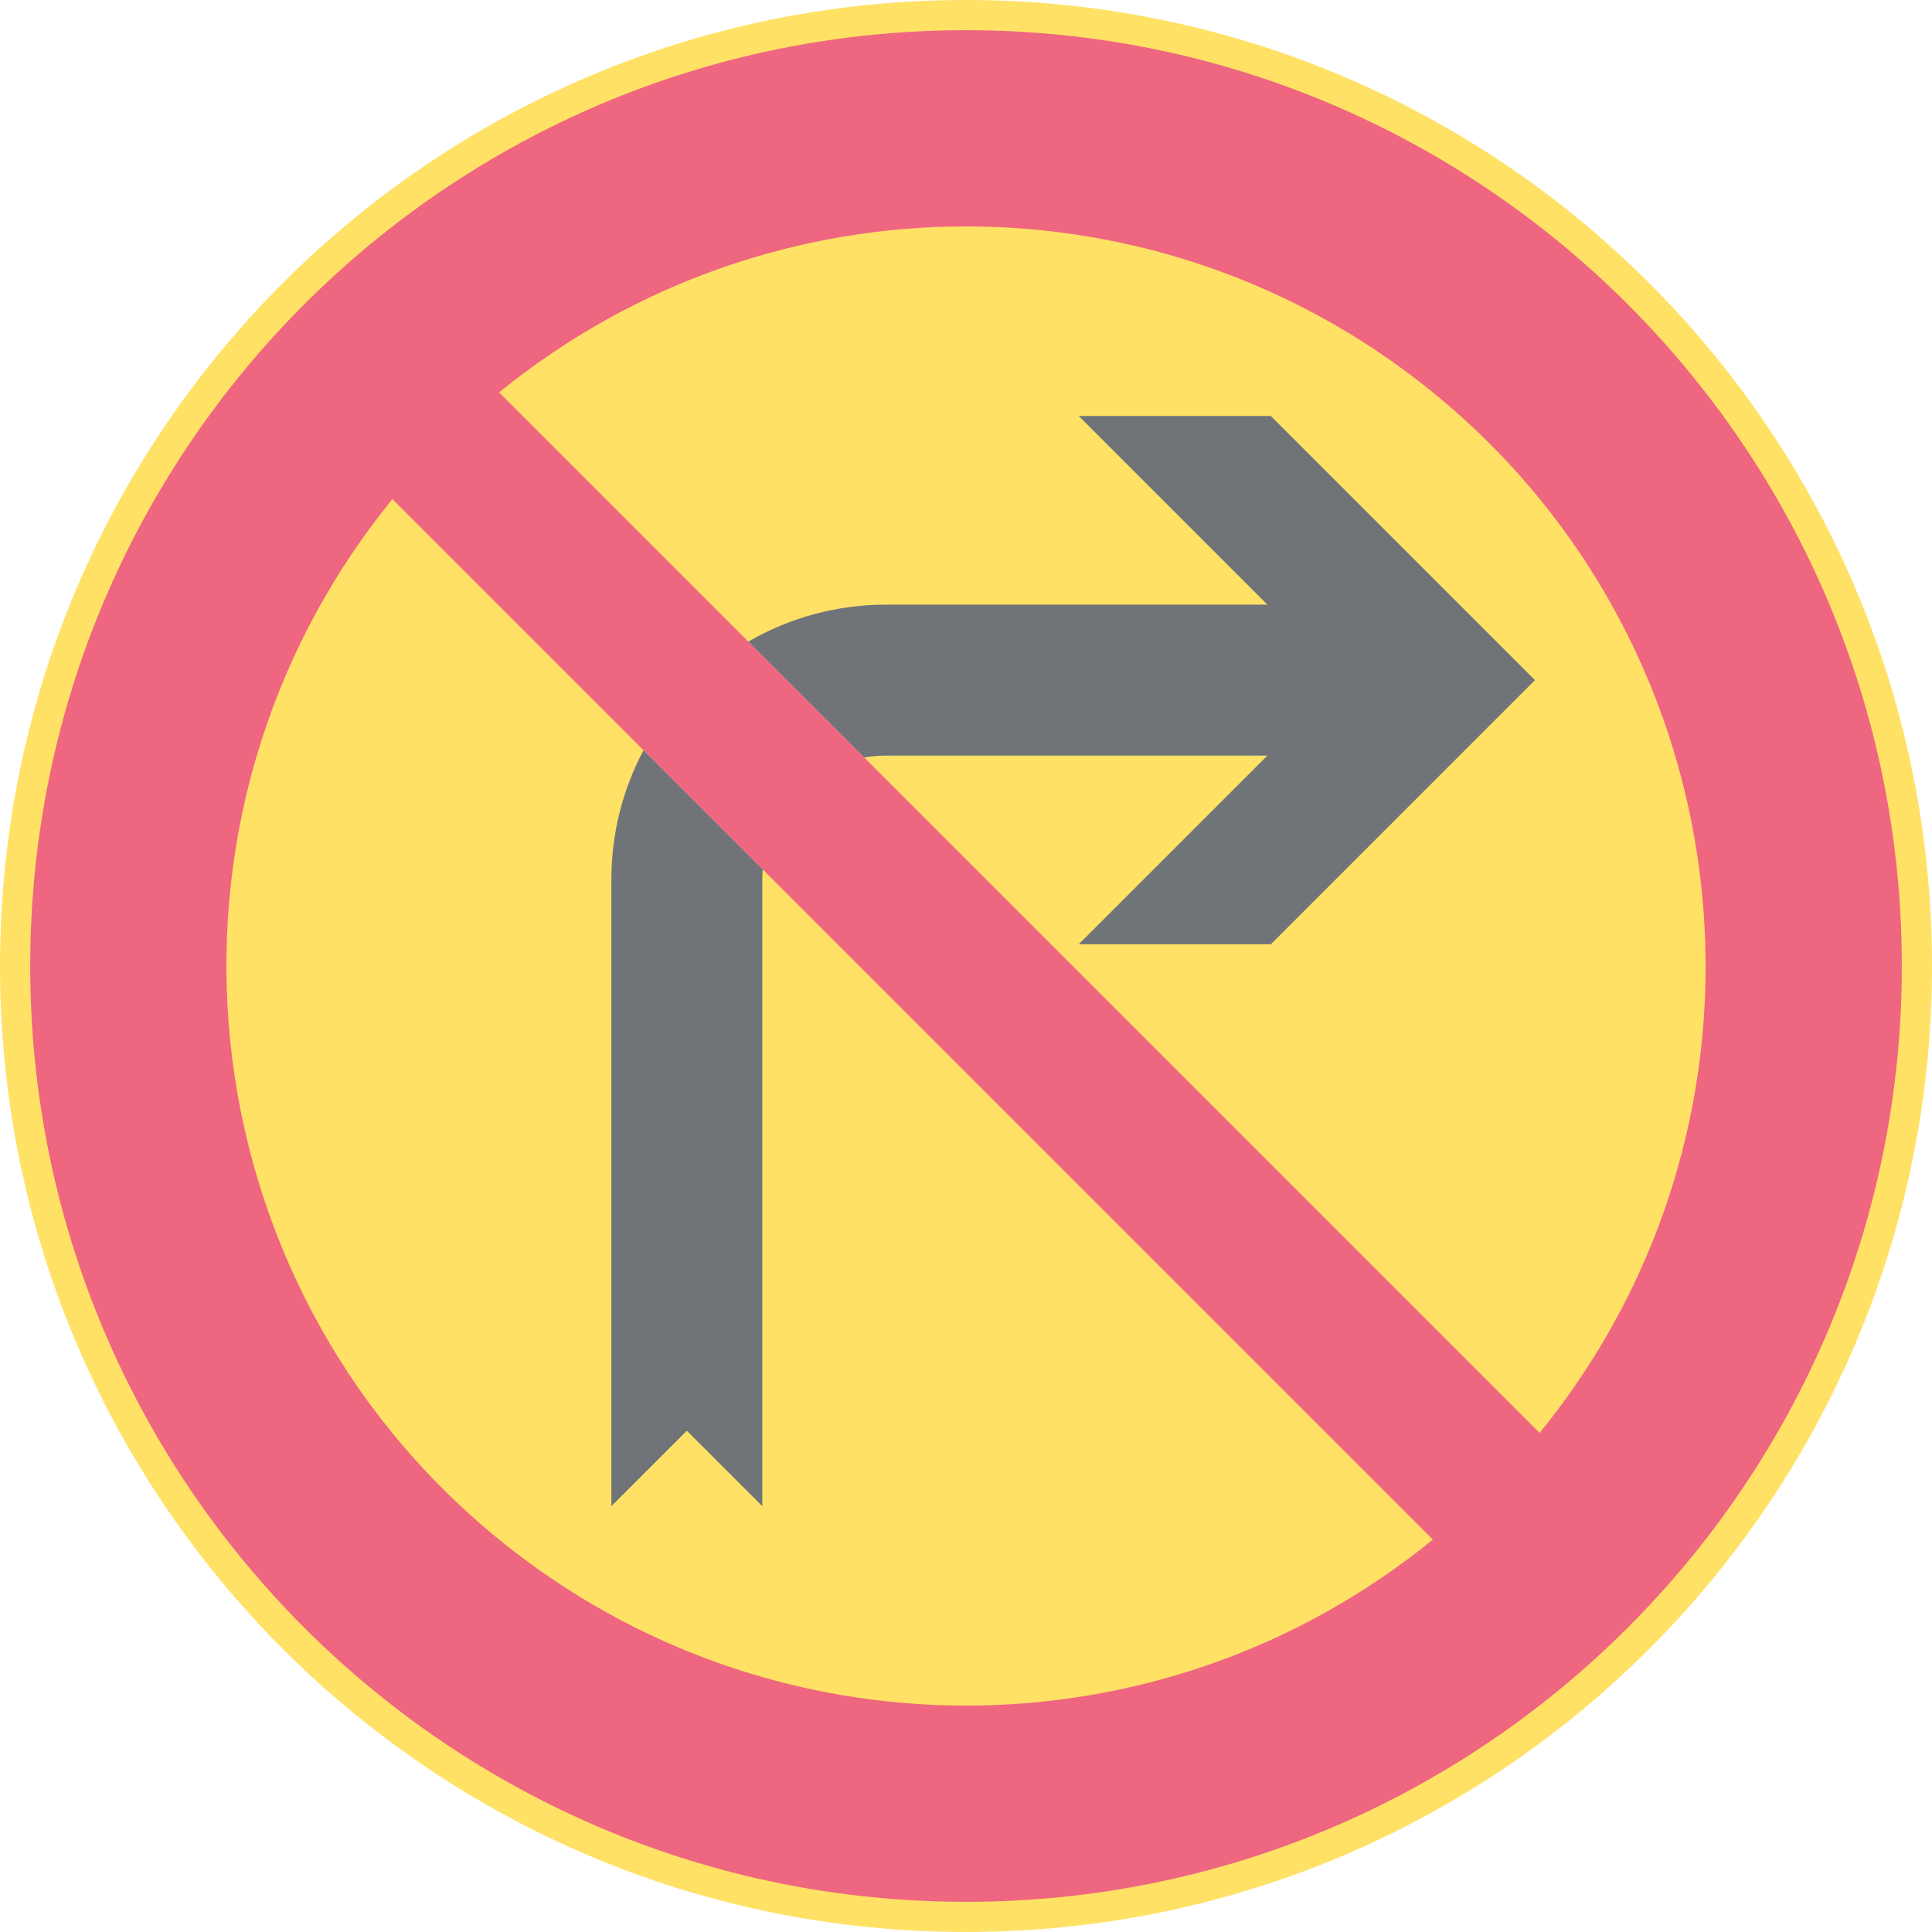 <ns0:svg xmlns:dc="http://purl.org/dc/elements/1.1/" xmlns:ns0="http://www.w3.org/2000/svg" xmlns:ns1="http://sodipodi.sourceforge.net/DTD/sodipodi-0.dtd" xmlns:ns2="http://www.inkscape.org/namespaces/inkscape" xmlns:ns4="http://creativecommons.org/ns#" xmlns:rdf="http://www.w3.org/1999/02/22-rdf-syntax-ns#" version="1.1" id="Layer_1" x="0px" y="0px" width="396.849" height="396.847" viewBox="0 0 396.849 396.847" xml:space="preserve" ns1:docname="C19.svg" ns2:version="0.92.5 (2060ec1f9f, 2020-04-08)" opacity="0.6"><ns0:defs id="defs548" /><ns1:namedview pagecolor="#ffffff" bordercolor="#666666" borderopacity="1" objecttolerance="10" gridtolerance="10" guidetolerance="10" ns2:pageopacity="0" ns2:pageshadow="2" ns2:window-width="640" ns2:window-height="480" id="namedview546" showgrid="false" ns2:zoom="0.55503813" ns2:cx="198.4245" ns2:cy="198.42399" ns2:window-x="0" ns2:window-y="0" ns2:window-maximized="0" ns2:current-layer="Layer_1" />
<ns0:g id="CIRCLE_6_" transform="translate(-14.174,-14.175)">
	<ns0:path style="fill:#ffcd00" d="m 411.023,212.601 c 0,-109.587 -88.835,-198.426 -198.424,-198.426 -109.586,0 -198.425,88.839 -198.425,198.426 0,109.586 88.839,198.421 198.425,198.421 109.589,-10e-4 198.424,-88.835 198.424,-198.421 z" id="path527" ns2:connector-curvature="0" />
</ns0:g>
<ns0:g id="CIRCLE_7_" transform="translate(-14.174,-14.175)">
	<ns0:path style="fill:#e4002b" d="m 404.827,212.601 c 0,-106.164 -86.065,-192.226 -192.228,-192.226 -106.159,0 -192.22,86.062 -192.22,192.226 0,106.159 86.061,192.225 192.22,192.225 106.162,-0.001 192.228,-86.066 192.228,-192.225 z" id="path530" ns2:connector-curvature="0" />
</ns0:g>
<ns0:g id="LWPOLYLINE_10_" transform="translate(-14.174,-14.175)">
	<ns0:path style="fill:#ffcd00" d="m 116.699,94.775 56.268,56.268 157.456,157.458 C 383.39,243.427 373.577,147.737 308.498,94.775 252.645,49.316 172.552,49.316 116.699,94.775 Z" id="path533" ns2:connector-curvature="0" />
</ns0:g>
<ns0:g id="LWPOLYLINE_12_" transform="translate(-14.174,-14.175)">
	<ns0:path style="fill:#ffcd00" d="m 94.779,116.7 c -52.967,65.074 -43.15,160.759 21.92,213.721 55.854,45.464 135.946,45.464 191.799,0 L 154.857,176.778 Z" id="path536" ns2:connector-curvature="0" />
</ns0:g>
<ns0:g id="LWPOLYLINE_11_" transform="translate(-14.174,-14.175)">
	<ns0:path style="fill:#101820" d="m 191.699,169.771 c 1.461,-0.257 2.944,-0.388 4.428,-0.388 h 78.38 l -38.754,38.754 h 5.276 34.19 L 329.466,153.88 275.209,99.623 h -39.457 l 38.754,38.753 h -78.38 c -9.916,0 -19.656,2.62 -28.242,7.585 z" id="path539" ns2:connector-curvature="0" />
</ns0:g>
<ns0:g id="LWPOLYLINE_13_" transform="translate(-14.174,-14.175)">
	<ns0:path style="fill:#101820" d="m 170.838,192.76 -24.481,-24.478 c -4.333,8.148 -6.602,17.235 -6.602,26.47 v 128.806 l 15.503,-15.503 15.503,15.503 V 194.752 c 0,-0.667 0.023,-1.33 0.077,-1.992 z" id="path542" ns2:connector-curvature="0" />
</ns0:g>
</ns0:svg>